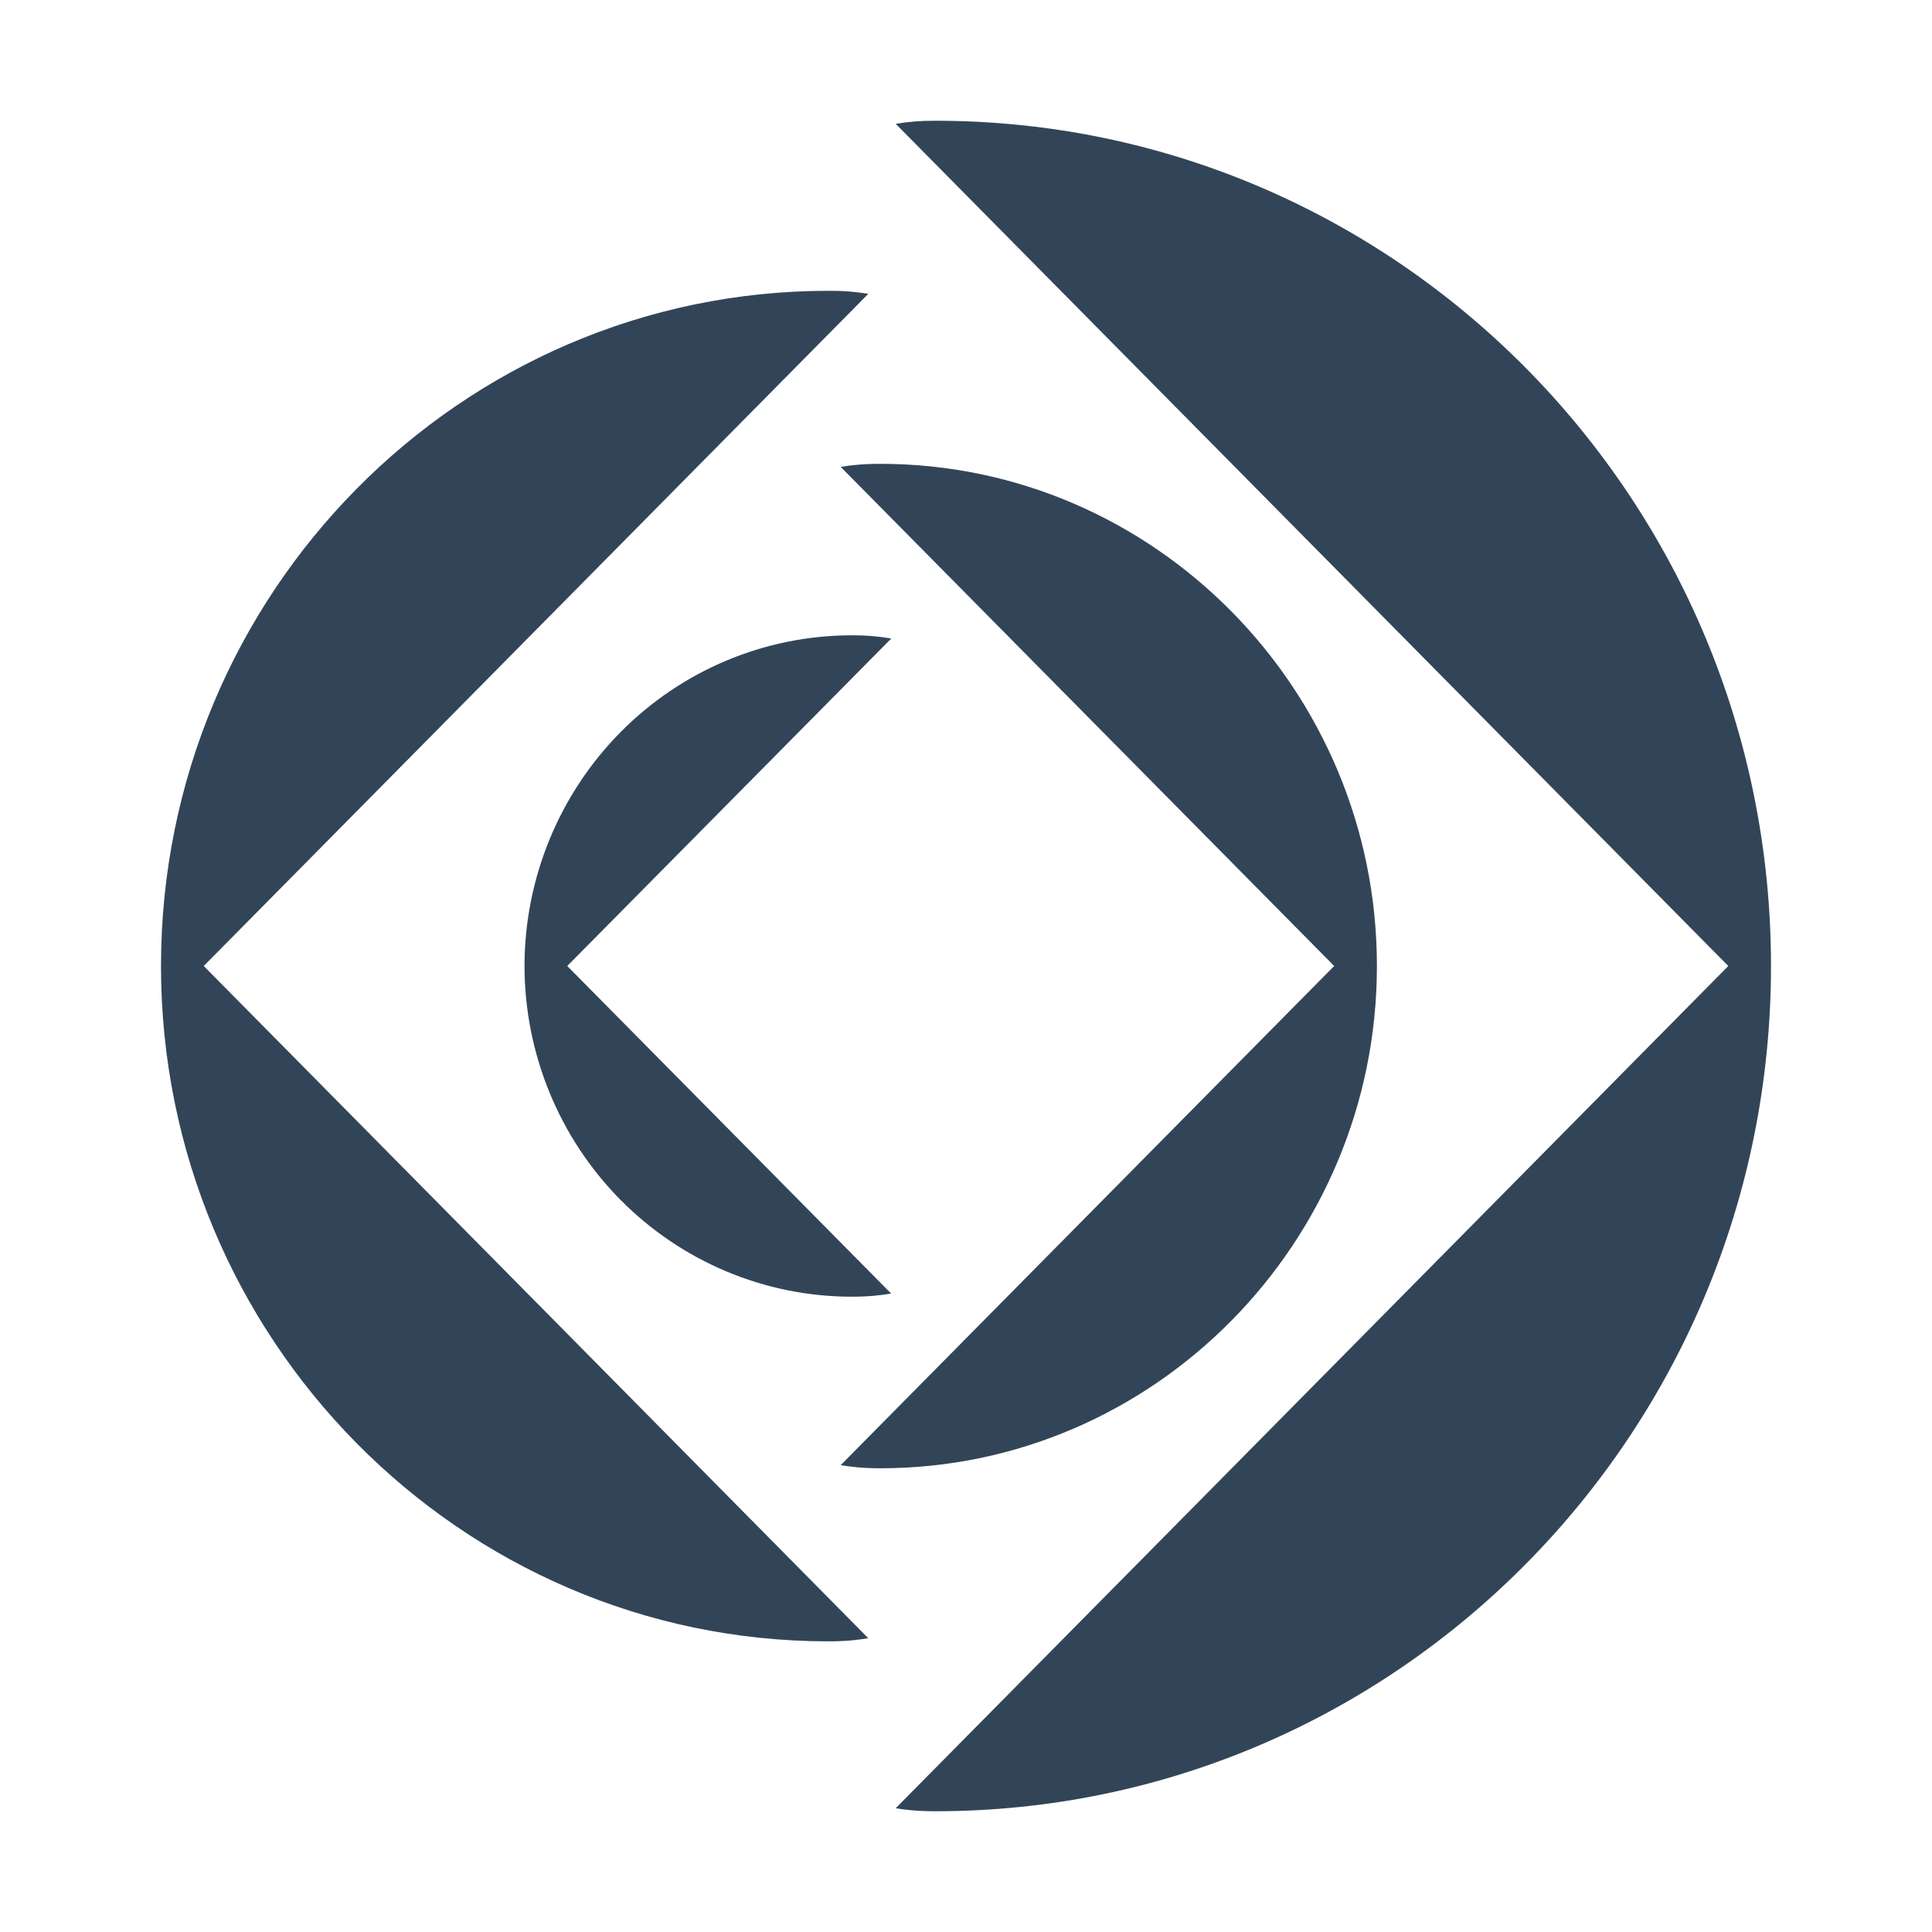 <svg width="48" height="48" viewBox="0 0 48 48" fill="none" xmlns="http://www.w3.org/2000/svg">
<path d="M23.239 3C22.909 2.997 22.579 3.022 22.253 3.076L42.939 24L22.253 44.925C22.481 44.963 22.784 45 23.239 45C34.702 45 44 35.594 44 24C44 12.406 34.702 3 23.239 3ZM20.583 7.225C11.436 7.225 4 14.748 4 24C4 33.252 11.439 40.779 20.585 40.779C21.041 40.779 21.346 40.739 21.571 40.7L5.062 24L21.573 7.3C21.247 7.246 20.917 7.221 20.587 7.225H20.583ZM21.874 11.524C21.419 11.524 21.116 11.561 20.887 11.6L33.147 24L20.887 36.401C21.116 36.439 21.419 36.479 21.874 36.479C28.668 36.479 34.209 30.872 34.209 24C34.209 17.128 28.668 11.524 21.874 11.524ZM21.154 15.784C19 15.787 16.936 16.653 15.413 18.194C13.891 19.734 13.034 21.822 13.031 24C13.034 26.178 13.891 28.267 15.413 29.807C16.936 31.347 19 32.214 21.154 32.216C21.611 32.216 21.915 32.176 22.14 32.138L14.093 24L22.144 15.863C21.818 15.808 21.488 15.781 21.157 15.784H21.154Z" fill="#324558"/>
</svg>
